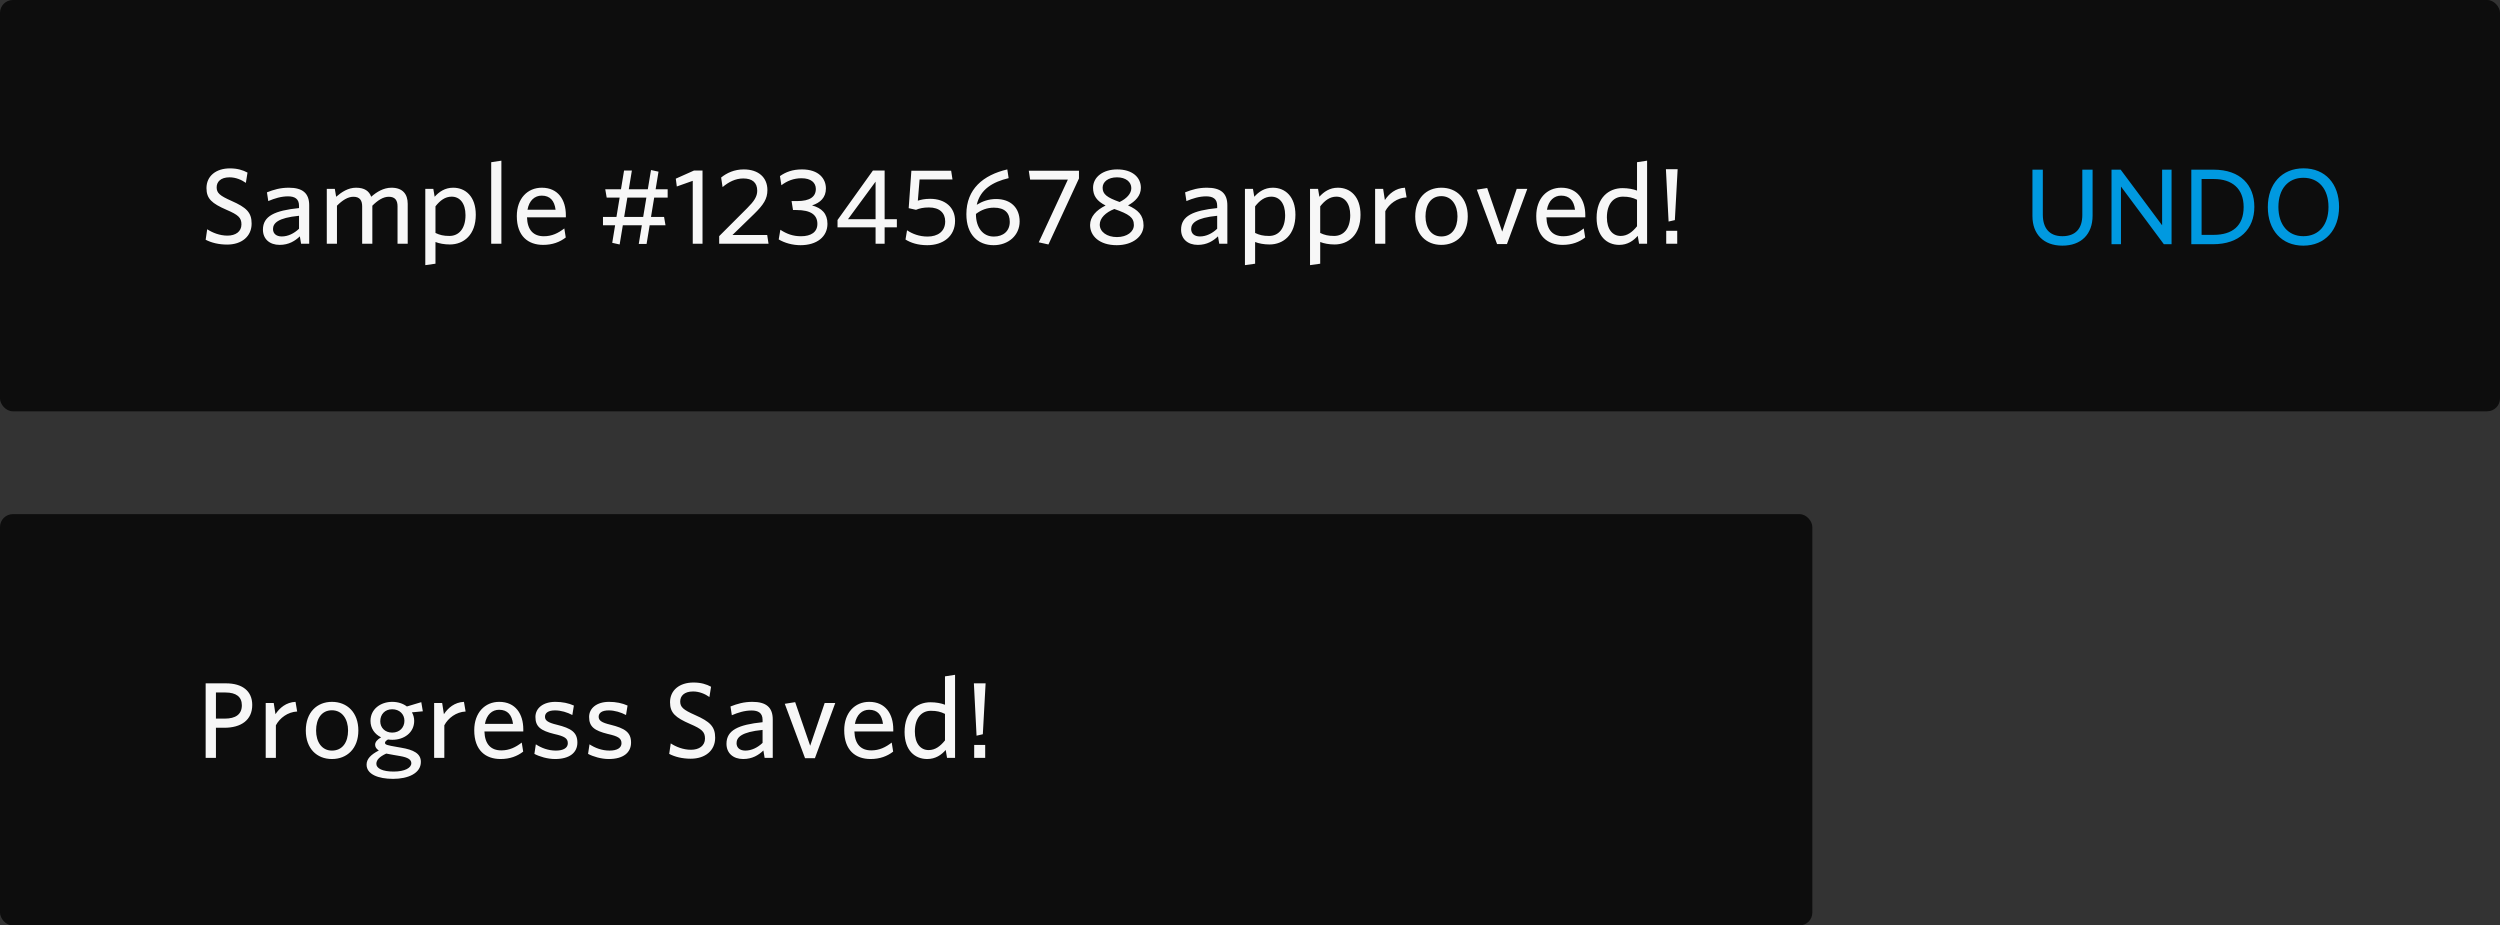 
<svg width="389px" height="144px" viewBox="362 728 389 144" version="1.1" xmlns="http://www.w3.org/2000/svg" xmlns:xlink="http://www.w3.org/1999/xlink">
    <rect x="362" y="728" width="389" height="144" fill="#333333" stroke="none"/>
    <!-- Generator: Sketch 40.3 (33839) - http://www.bohemiancoding.com/sketch -->
    <desc>Created with Sketch.</desc>
    <defs></defs>
    <rect id="Rectangle-Copy-5" stroke="none" fill-opacity="0.75" fill="#000000" fill-rule="evenodd" x="362" y="728" width="389" height="64" rx="2"></rect>
    <path d="M401.152,762.792 C401.152,761.048 400.336,760.28 398.016,759.256 C396.176,758.44 395.712,758.024 395.712,757.144 C395.712,756.296 396.336,755.592 397.712,755.592 C398.688,755.592 399.584,755.976 400.256,756.456 L400.512,754.856 C399.808,754.472 398.944,754.2 397.776,754.2 C395.6,754.2 394.128,755.4 394.128,757.272 C394.128,758.936 394.976,759.656 397.248,760.648 C399.072,761.432 399.568,761.864 399.568,762.92 C399.568,764.04 398.656,764.664 397.392,764.664 C396.176,764.664 395.04,764.2 394.24,763.672 L394,765.304 C394.88,765.768 396.048,766.056 397.344,766.056 C399.6,766.056 401.152,764.792 401.152,762.792 L401.152,762.792 Z M408.528,763.592 C407.76,764.328 406.816,764.792 405.84,764.792 C404.992,764.792 404.48,764.344 404.48,763.64 C404.48,762.744 405.216,761.896 408.528,761.576 L408.528,763.592 Z M410.112,765.928 L410.112,759.944 C410.112,758.056 409.072,757.208 406.944,757.208 C405.6,757.208 404.592,757.512 403.536,757.928 L403.744,759.288 C404.72,758.872 405.744,758.552 406.816,758.552 C407.856,758.552 408.528,758.936 408.528,760.008 L408.528,760.376 C404.768,760.76 402.912,761.608 402.912,763.736 C402.912,765.176 403.936,766.104 405.52,766.104 C406.944,766.104 407.92,765.48 408.656,764.776 L408.848,765.928 L410.112,765.928 Z M425.44,765.928 L425.44,759.72 C425.44,758.168 424.624,757.208 422.912,757.208 C421.664,757.208 420.592,757.88 419.76,758.616 C419.44,757.736 418.72,757.208 417.408,757.208 C416.16,757.208 415.168,757.88 414.304,758.616 L414.096,757.384 L412.848,757.384 L412.848,765.928 L414.432,765.928 L414.432,760.008 C415.264,759.176 416.112,758.616 416.992,758.616 C418,758.616 418.352,759.208 418.352,760.104 L418.352,765.928 L419.936,765.928 L419.936,760.008 C420.768,759.176 421.616,758.616 422.496,758.616 C423.504,758.616 423.856,759.208 423.856,760.104 L423.856,765.928 L425.44,765.928 Z M434.432,761.48 C434.432,763.608 433.376,764.712 431.936,764.712 C430.992,764.712 430.432,764.568 429.76,764.248 L429.76,760.104 C430.48,759.192 431.264,758.6 432.272,758.6 C433.536,758.6 434.432,759.608 434.432,761.48 L434.432,761.48 Z M436.032,761.416 C436.032,758.568 434.432,757.208 432.512,757.208 C431.216,757.208 430.304,757.864 429.632,758.616 L429.424,757.384 L428.176,757.384 L428.176,769.256 L429.76,769.032 L429.76,765.656 C430.32,765.88 431.12,766.04 432,766.04 C434.16,766.04 436.032,764.536 436.032,761.416 L436.032,761.416 Z M440.016,765.928 L440.016,753 L438.432,753.24 L438.432,765.928 L440.016,765.928 Z M450.032,764.952 L449.808,763.544 C448.848,764.28 447.888,764.76 446.624,764.76 C445.04,764.76 444.064,763.832 444,761.816 L450.048,761.816 L450.048,761.48 C450.048,759.128 448.864,757.208 446.304,757.208 C444.08,757.208 442.416,758.888 442.416,761.624 C442.416,764.76 444.192,766.104 446.512,766.104 C447.952,766.104 449.104,765.672 450.032,764.952 L450.032,764.952 Z M446.288,758.44 C447.6,758.44 448.272,759.24 448.448,760.632 L444.08,760.632 C444.336,759.176 445.216,758.44 446.288,758.44 L446.288,758.44 Z M459.616,758.744 L462.576,758.744 L462.08,761.752 L459.12,761.752 L459.616,758.744 Z M464.464,754.712 L463.296,754.456 L462.8,757.448 L459.84,757.448 L460.32,754.536 L459.104,754.536 L458.624,757.448 L456.176,757.448 L456.4,758.744 L458.416,758.744 L457.92,761.752 L455.824,761.752 L455.824,763.048 L457.712,763.048 L457.264,765.784 L458.416,766.04 L458.912,763.048 L461.872,763.048 L461.392,765.96 L462.608,765.96 L463.088,763.048 L465.552,763.048 L465.328,761.752 L463.296,761.752 L463.792,758.744 L465.888,758.744 L465.888,757.448 L464.016,757.448 L464.464,754.712 Z M471.312,765.928 L471.312,754.536 L469.984,754.536 L467.152,755.8 L467.312,757.016 L469.792,756.136 L469.792,765.928 L471.312,765.928 Z M481.584,765.928 L481.376,764.568 L475.968,764.568 L479.344,761.288 C480.8,759.864 481.408,758.952 481.408,757.576 C481.408,755.608 480.016,754.36 477.728,754.36 C476.272,754.36 475.088,754.904 474.208,755.624 L474.432,757.112 C475.36,756.328 476.432,755.768 477.648,755.768 C479.04,755.768 479.824,756.392 479.824,757.672 C479.824,758.584 479.344,759.304 478.272,760.376 L473.904,764.744 L473.904,765.928 L481.584,765.928 Z M490.752,762.824 C490.752,761.24 489.872,760.376 488.352,759.96 C489.616,759.56 490.512,758.744 490.512,757.336 C490.512,755.8 489.408,754.36 486.784,754.36 C485.328,754.36 484.272,754.76 483.36,755.4 L483.584,756.824 C484.464,756.152 485.488,755.736 486.72,755.736 C488.208,755.736 488.944,756.44 488.944,757.4 C488.944,758.616 488.016,759.288 486.048,759.288 L485.168,759.288 L485.392,760.68 L485.92,760.68 C488.208,760.68 489.184,761.464 489.184,762.84 C489.184,764.104 488.208,764.76 486.64,764.76 C485.392,764.76 484.432,764.408 483.424,763.752 L483.168,765.256 C484.08,765.8 485.312,766.152 486.56,766.152 C489.12,766.152 490.752,764.824 490.752,762.824 L490.752,762.824 Z M501.552,763.368 L501.552,762.104 L499.648,762.104 L499.648,754.536 L497.824,754.536 L492.32,762.232 L492.32,763.368 L498.24,763.368 L498.24,765.928 L499.648,765.928 L499.648,763.368 L501.552,763.368 Z M498.24,762.104 L493.952,762.104 L498.24,756.264 L498.24,762.104 Z M510.608,762.36 C510.608,760.312 509.12,758.936 506.72,758.936 C505.872,758.936 505.28,759.08 504.816,759.224 L505.088,755.928 L510.208,755.928 L510,754.568 L503.808,754.568 L503.392,760.392 L504.528,760.648 C505.072,760.424 505.664,760.28 506.544,760.28 C508.192,760.28 509.072,761.128 509.072,762.456 C509.072,764.04 507.888,764.808 506.336,764.808 C505.04,764.808 503.968,764.392 503.136,763.832 L502.896,765.272 C503.728,765.784 504.816,766.152 506.288,766.152 C508.72,766.152 510.608,764.792 510.608,762.36 L510.608,762.36 Z M518.944,755.72 L518.736,754.36 C514.992,755.24 512.368,757.4 512.368,761.336 C512.368,764.488 514.144,766.152 516.608,766.152 C518.928,766.152 520.656,764.6 520.656,762.456 C520.656,760.312 519.248,758.968 516.992,758.968 C515.824,758.968 514.832,759.336 513.984,759.864 C514.512,757.448 516.512,756.296 518.944,755.72 L518.944,755.72 Z M516.656,760.312 C518.352,760.312 519.12,761.144 519.12,762.52 C519.12,763.96 518.096,764.808 516.656,764.808 C514.944,764.824 513.856,763.416 513.856,761.304 L513.856,761.288 C514.672,760.664 515.584,760.312 516.656,760.312 L516.656,760.312 Z M529.888,755.768 L529.888,754.568 L522.08,754.568 L522.288,755.944 L528.16,755.944 L523.632,765.704 L525.136,766.04 L529.888,755.768 Z M531.616,763.016 C531.616,764.712 533.072,766.152 535.76,766.152 C538.336,766.152 539.936,764.712 539.936,763.08 C539.936,761.464 539.04,760.632 537.52,759.96 C538.656,759.336 539.52,758.456 539.52,757.224 C539.52,755.56 538.16,754.36 535.84,754.36 C533.632,754.36 532.08,755.544 532.08,757.224 C532.08,758.44 532.656,759.288 534.032,759.976 C532.576,760.696 531.616,761.72 531.616,763.016 L531.616,763.016 Z M533.568,757.208 C533.568,756.312 534.4,755.592 535.808,755.592 C537.184,755.592 538.032,756.312 538.032,757.272 C538.032,758.136 537.296,758.904 536.208,759.432 C534.256,758.728 533.568,758.232 533.568,757.208 L533.568,757.208 Z M533.12,762.952 C533.12,761.944 534.032,761.048 535.392,760.52 C537.68,761.32 538.432,761.832 538.432,763.016 C538.432,764.056 537.376,764.888 535.792,764.888 C534.24,764.888 533.12,764.072 533.12,762.952 L533.12,762.952 Z M551.392,763.592 C550.624,764.328 549.68,764.792 548.704,764.792 C547.856,764.792 547.344,764.344 547.344,763.64 C547.344,762.744 548.08,761.896 551.392,761.576 L551.392,763.592 Z M552.976,765.928 L552.976,759.944 C552.976,758.056 551.936,757.208 549.808,757.208 C548.464,757.208 547.456,757.512 546.4,757.928 L546.608,759.288 C547.584,758.872 548.608,758.552 549.68,758.552 C550.72,758.552 551.392,758.936 551.392,760.008 L551.392,760.376 C547.632,760.76 545.776,761.608 545.776,763.736 C545.776,765.176 546.8,766.104 548.384,766.104 C549.808,766.104 550.784,765.48 551.52,764.776 L551.712,765.928 L552.976,765.928 Z M561.968,761.48 C561.968,763.608 560.912,764.712 559.472,764.712 C558.528,764.712 557.968,764.568 557.296,764.248 L557.296,760.104 C558.016,759.192 558.8,758.6 559.808,758.6 C561.072,758.6 561.968,759.608 561.968,761.48 L561.968,761.48 Z M563.568,761.416 C563.568,758.568 561.968,757.208 560.048,757.208 C558.752,757.208 557.84,757.864 557.168,758.616 L556.96,757.384 L555.712,757.384 L555.712,769.256 L557.296,769.032 L557.296,765.656 C557.856,765.88 558.656,766.04 559.536,766.04 C561.696,766.04 563.568,764.536 563.568,761.416 L563.568,761.416 Z M572.096,761.48 C572.096,763.608 571.04,764.712 569.6,764.712 C568.656,764.712 568.096,764.568 567.424,764.248 L567.424,760.104 C568.144,759.192 568.928,758.6 569.936,758.6 C571.2,758.6 572.096,759.608 572.096,761.48 L572.096,761.48 Z M573.696,761.416 C573.696,758.568 572.096,757.208 570.176,757.208 C568.88,757.208 567.968,757.864 567.296,758.616 L567.088,757.384 L565.84,757.384 L565.84,769.256 L567.424,769.032 L567.424,765.656 C567.984,765.88 568.784,766.04 569.664,766.04 C571.824,766.04 573.696,764.536 573.696,761.416 L573.696,761.416 Z M580.864,758.712 L580.608,757.208 C579.152,757.272 578.128,758.152 577.488,759.128 L577.216,757.384 L575.968,757.384 L575.968,765.928 L577.552,765.928 L577.552,760.856 C578.144,759.736 579.392,758.776 580.864,758.712 L580.864,758.712 Z M590.384,761.672 C590.384,758.856 588.64,757.208 586.272,757.208 C583.936,757.208 582.208,758.856 582.208,761.672 C582.208,764.472 583.92,766.104 586.272,766.104 C588.624,766.104 590.384,764.472 590.384,761.672 L590.384,761.672 Z M588.784,761.672 C588.784,763.48 587.92,764.792 586.272,764.792 C584.688,764.792 583.808,763.432 583.808,761.672 C583.808,759.848 584.656,758.52 586.272,758.52 C587.872,758.52 588.784,759.896 588.784,761.672 L588.784,761.672 Z M599.648,757.384 L598,757.384 L595.744,764.04 L593.408,757.256 L591.792,757.512 L594.944,765.976 L596.48,765.976 L599.648,757.384 Z M608.656,764.952 L608.432,763.544 C607.472,764.28 606.512,764.76 605.248,764.76 C603.664,764.76 602.688,763.832 602.624,761.816 L608.672,761.816 L608.672,761.48 C608.672,759.128 607.488,757.208 604.928,757.208 C602.704,757.208 601.04,758.888 601.04,761.624 C601.04,764.76 602.816,766.104 605.136,766.104 C606.576,766.104 607.728,765.672 608.656,764.952 L608.656,764.952 Z M604.912,758.44 C606.224,758.44 606.896,759.24 607.072,760.632 L602.704,760.632 C602.96,759.176 603.84,758.44 604.912,758.44 L604.912,758.44 Z M616.72,763.208 C615.984,764.12 615.2,764.712 614.176,764.712 C612.944,764.712 612.032,763.72 612.032,761.832 C612.032,759.704 613.088,758.6 614.512,758.6 C615.456,758.6 616.016,758.744 616.72,759.08 L616.72,763.208 Z M618.288,765.928 L618.288,753 L616.72,753.24 L616.72,757.656 C616.144,757.432 615.344,757.272 614.464,757.272 C612.304,757.272 610.432,758.776 610.432,761.896 C610.432,764.76 612.032,766.104 613.952,766.104 C615.248,766.104 616.16,765.464 616.832,764.696 L617.04,765.928 L618.288,765.928 Z M623.04,754.328 L621.216,754.328 L621.632,762.472 L622.608,762.248 L623.04,754.328 Z M622.976,765.928 L622.976,763.912 L621.264,763.912 L621.264,765.928 L622.976,765.928 Z" id="This-is-a-snackbar:" stroke="none" fill="#F7F7F7" fill-rule="evenodd"></path>
    <path d="M687.608,761.536 L687.608,754.4 L686.008,754.4 L686.008,761.456 C686.008,763.552 684.968,764.752 682.904,764.752 C680.824,764.752 679.864,763.424 679.864,761.408 L679.864,754.4 L678.248,754.4 L678.248,761.616 C678.248,764.448 679.992,766.224 682.904,766.224 C685.816,766.224 687.608,764.464 687.608,761.536 L687.608,761.536 Z M699.896,766 L699.896,754.4 L698.424,754.4 L698.424,763.056 L691.976,754.4 L690.552,754.4 L690.552,766 L692.024,766 L692.024,757.024 L698.696,766 L699.896,766 Z M712.776,760.192 C712.776,756.8 710.616,754.4 706.44,754.4 L702.968,754.4 L702.968,766 L706.36,766 C710.488,766 712.776,763.632 712.776,760.192 L712.776,760.192 Z M711.112,760.208 C711.112,763.152 709.352,764.544 706.44,764.544 L704.568,764.544 L704.568,755.856 L706.488,755.856 C709.272,755.856 711.112,757.312 711.112,760.208 L711.112,760.208 Z M725.96,760.192 C725.96,756.608 723.816,754.192 720.424,754.192 C717.048,754.192 714.872,756.624 714.872,760.224 C714.872,763.808 717.016,766.224 720.392,766.224 C723.784,766.224 725.96,763.76 725.96,760.192 L725.96,760.192 Z M724.312,760.208 C724.312,762.976 722.824,764.752 720.408,764.752 C718.024,764.752 716.52,762.976 716.52,760.208 C716.52,757.424 718.008,755.664 720.408,755.664 C722.808,755.664 724.312,757.424 724.312,760.208 L724.312,760.208 Z" id="ACTION" stroke="none" fill="#0099E0" fill-rule="evenodd"></path>
    <rect id="Rectangle-Copy-5" stroke="none" fill-opacity="0.75" fill="#000000" fill-rule="evenodd" x="362" y="808" width="282" height="64" rx="2"></rect>
    <path d="M401.248,837.688 C401.248,835.528 399.712,834.328 397.168,834.328 L394,834.328 L394,845.928 L395.6,845.928 L395.6,841.24 L396.896,841.24 C399.504,841.24 401.248,840.056 401.248,837.688 L401.248,837.688 Z M399.632,837.736 C399.632,839.176 398.64,839.816 396.976,839.816 L395.6,839.816 L395.6,835.752 L397.088,835.752 C398.736,835.752 399.632,836.424 399.632,837.736 L399.632,837.736 Z M408.24,838.712 L407.984,837.208 C406.528,837.272 405.504,838.152 404.864,839.128 L404.592,837.384 L403.344,837.384 L403.344,845.928 L404.928,845.928 L404.928,840.856 C405.52,839.736 406.768,838.776 408.24,838.712 L408.24,838.712 Z M417.76,841.672 C417.76,838.856 416.016,837.208 413.648,837.208 C411.312,837.208 409.584,838.856 409.584,841.672 C409.584,844.472 411.296,846.104 413.648,846.104 C416,846.104 417.76,844.472 417.76,841.672 L417.76,841.672 Z M416.16,841.672 C416.16,843.48 415.296,844.792 413.648,844.792 C412.064,844.792 411.184,843.432 411.184,841.672 C411.184,839.848 412.032,838.52 413.648,838.52 C415.248,838.52 416.16,839.896 416.16,841.672 L416.16,841.672 Z M424.928,840.152 C424.928,841.192 424.192,841.992 423.024,841.992 C421.904,841.992 421.168,841.224 421.168,840.232 C421.168,839.176 421.872,838.36 423.024,838.36 C424.16,838.36 424.928,839.128 424.928,840.152 L424.928,840.152 Z M427.488,846.552 C427.488,845.24 426.336,844.664 424.432,844.344 L423.792,844.232 C422.224,843.96 421.904,843.88 421.904,843.576 C421.904,843.416 422.08,843.224 422.368,843.064 C422.592,843.096 422.816,843.112 423.056,843.112 C424.864,843.112 426.448,842.008 426.448,840.168 C426.448,839.672 426.32,839.24 426.096,838.84 L427.792,838.68 L427.552,837.256 L425.312,837.928 C424.704,837.464 423.904,837.208 423.024,837.208 C421.232,837.208 419.648,838.328 419.648,840.168 C419.648,841.336 420.304,842.248 421.296,842.728 C420.704,843.064 420.368,843.464 420.368,843.88 C420.368,844.216 420.544,844.52 420.944,844.776 C419.68,845.432 419.04,846.104 419.04,846.984 C419.04,848.488 420.864,849.192 423.168,849.192 C425.472,849.192 427.488,848.344 427.488,846.552 L427.488,846.552 Z M423.216,845.464 L424.24,845.64 C425.552,845.864 426,846.232 426,846.76 C426,847.48 424.992,848.056 423.248,848.056 C421.52,848.056 420.56,847.56 420.56,846.856 C420.56,846.264 421.024,845.752 422.096,845.256 C422.448,845.336 422.736,845.384 423.216,845.464 L423.216,845.464 Z M434.448,838.712 L434.192,837.208 C432.736,837.272 431.712,838.152 431.072,839.128 L430.8,837.384 L429.552,837.384 L429.552,845.928 L431.136,845.928 L431.136,840.856 C431.728,839.736 432.976,838.776 434.448,838.712 L434.448,838.712 Z M443.408,844.952 L443.184,843.544 C442.224,844.28 441.264,844.76 440,844.76 C438.416,844.76 437.44,843.832 437.376,841.816 L443.424,841.816 L443.424,841.48 C443.424,839.128 442.24,837.208 439.68,837.208 C437.456,837.208 435.792,838.888 435.792,841.624 C435.792,844.76 437.568,846.104 439.888,846.104 C441.328,846.104 442.48,845.672 443.408,844.952 L443.408,844.952 Z M439.664,838.44 C440.976,838.44 441.648,839.24 441.824,840.632 L437.456,840.632 C437.712,839.176 438.592,838.44 439.664,838.44 L439.664,838.44 Z M451.84,843.544 C451.84,841.928 450.848,841.32 448.672,840.776 C447.248,840.44 446.8,840.104 446.8,839.528 C446.8,838.92 447.328,838.536 448.368,838.536 C449.296,838.536 450.272,838.84 451.056,839.256 L451.296,837.784 C450.48,837.416 449.504,837.208 448.416,837.208 C446.496,837.208 445.312,838.2 445.312,839.56 C445.312,841.08 446.144,841.688 448.208,842.2 C449.84,842.568 450.352,842.872 450.352,843.656 C450.352,844.376 449.664,844.792 448.496,844.792 C447.296,844.792 446.224,844.376 445.376,843.816 L445.152,845.304 C445.92,845.72 447.2,846.104 448.368,846.104 C450.624,846.104 451.84,845.112 451.84,843.544 L451.84,843.544 Z M460.192,843.544 C460.192,841.928 459.2,841.32 457.024,840.776 C455.6,840.44 455.152,840.104 455.152,839.528 C455.152,838.92 455.68,838.536 456.72,838.536 C457.648,838.536 458.624,838.84 459.408,839.256 L459.648,837.784 C458.832,837.416 457.856,837.208 456.768,837.208 C454.848,837.208 453.664,838.2 453.664,839.56 C453.664,841.08 454.496,841.688 456.56,842.2 C458.192,842.568 458.704,842.872 458.704,843.656 C458.704,844.376 458.016,844.792 456.848,844.792 C455.648,844.792 454.576,844.376 453.728,843.816 L453.504,845.304 C454.272,845.72 455.552,846.104 456.72,846.104 C458.976,846.104 460.192,845.112 460.192,843.544 L460.192,843.544 Z M473.28,842.792 C473.28,841.048 472.464,840.28 470.144,839.256 C468.304,838.44 467.84,838.024 467.84,837.144 C467.84,836.296 468.464,835.592 469.84,835.592 C470.816,835.592 471.712,835.976 472.384,836.456 L472.64,834.856 C471.936,834.472 471.072,834.2 469.904,834.2 C467.728,834.2 466.256,835.4 466.256,837.272 C466.256,838.936 467.104,839.656 469.376,840.648 C471.2,841.432 471.696,841.864 471.696,842.92 C471.696,844.04 470.784,844.664 469.52,844.664 C468.304,844.664 467.168,844.2 466.368,843.672 L466.128,845.304 C467.008,845.768 468.176,846.056 469.472,846.056 C471.728,846.056 473.28,844.792 473.28,842.792 L473.28,842.792 Z M480.656,843.592 C479.888,844.328 478.944,844.792 477.968,844.792 C477.12,844.792 476.608,844.344 476.608,843.64 C476.608,842.744 477.344,841.896 480.656,841.576 L480.656,843.592 Z M482.24,845.928 L482.24,839.944 C482.24,838.056 481.2,837.208 479.072,837.208 C477.728,837.208 476.72,837.512 475.664,837.928 L475.872,839.288 C476.848,838.872 477.872,838.552 478.944,838.552 C479.984,838.552 480.656,838.936 480.656,840.008 L480.656,840.376 C476.896,840.76 475.04,841.608 475.04,843.736 C475.04,845.176 476.064,846.104 477.648,846.104 C479.072,846.104 480.048,845.48 480.784,844.776 L480.976,845.928 L482.24,845.928 Z M491.968,837.384 L490.32,837.384 L488.064,844.04 L485.728,837.256 L484.112,837.512 L487.264,845.976 L488.8,845.976 L491.968,837.384 Z M500.976,844.952 L500.752,843.544 C499.792,844.28 498.832,844.76 497.568,844.76 C495.984,844.76 495.008,843.832 494.944,841.816 L500.992,841.816 L500.992,841.48 C500.992,839.128 499.808,837.208 497.248,837.208 C495.024,837.208 493.36,838.888 493.36,841.624 C493.36,844.76 495.136,846.104 497.456,846.104 C498.896,846.104 500.048,845.672 500.976,844.952 L500.976,844.952 Z M497.232,838.44 C498.544,838.44 499.216,839.24 499.392,840.632 L495.024,840.632 C495.28,839.176 496.16,838.44 497.232,838.44 L497.232,838.44 Z M509.04,843.208 C508.304,844.12 507.52,844.712 506.496,844.712 C505.264,844.712 504.352,843.72 504.352,841.832 C504.352,839.704 505.408,838.6 506.832,838.6 C507.776,838.6 508.336,838.744 509.04,839.08 L509.04,843.208 Z M510.608,845.928 L510.608,833 L509.04,833.24 L509.04,837.656 C508.464,837.432 507.664,837.272 506.784,837.272 C504.624,837.272 502.752,838.776 502.752,841.896 C502.752,844.76 504.352,846.104 506.272,846.104 C507.568,846.104 508.48,845.464 509.152,844.696 L509.36,845.928 L510.608,845.928 Z M515.36,834.328 L513.536,834.328 L513.952,842.472 L514.928,842.248 L515.36,834.328 Z M515.296,845.928 L515.296,843.912 L513.584,843.912 L513.584,845.928 L515.296,845.928 Z" id="This-is-a-snackbar:" stroke="none" fill="#F7F7F7" fill-rule="evenodd"></path>
    <path id="ACTION" stroke="none" fill="#0099E0" fill-rule="evenodd"></path>
</svg>
